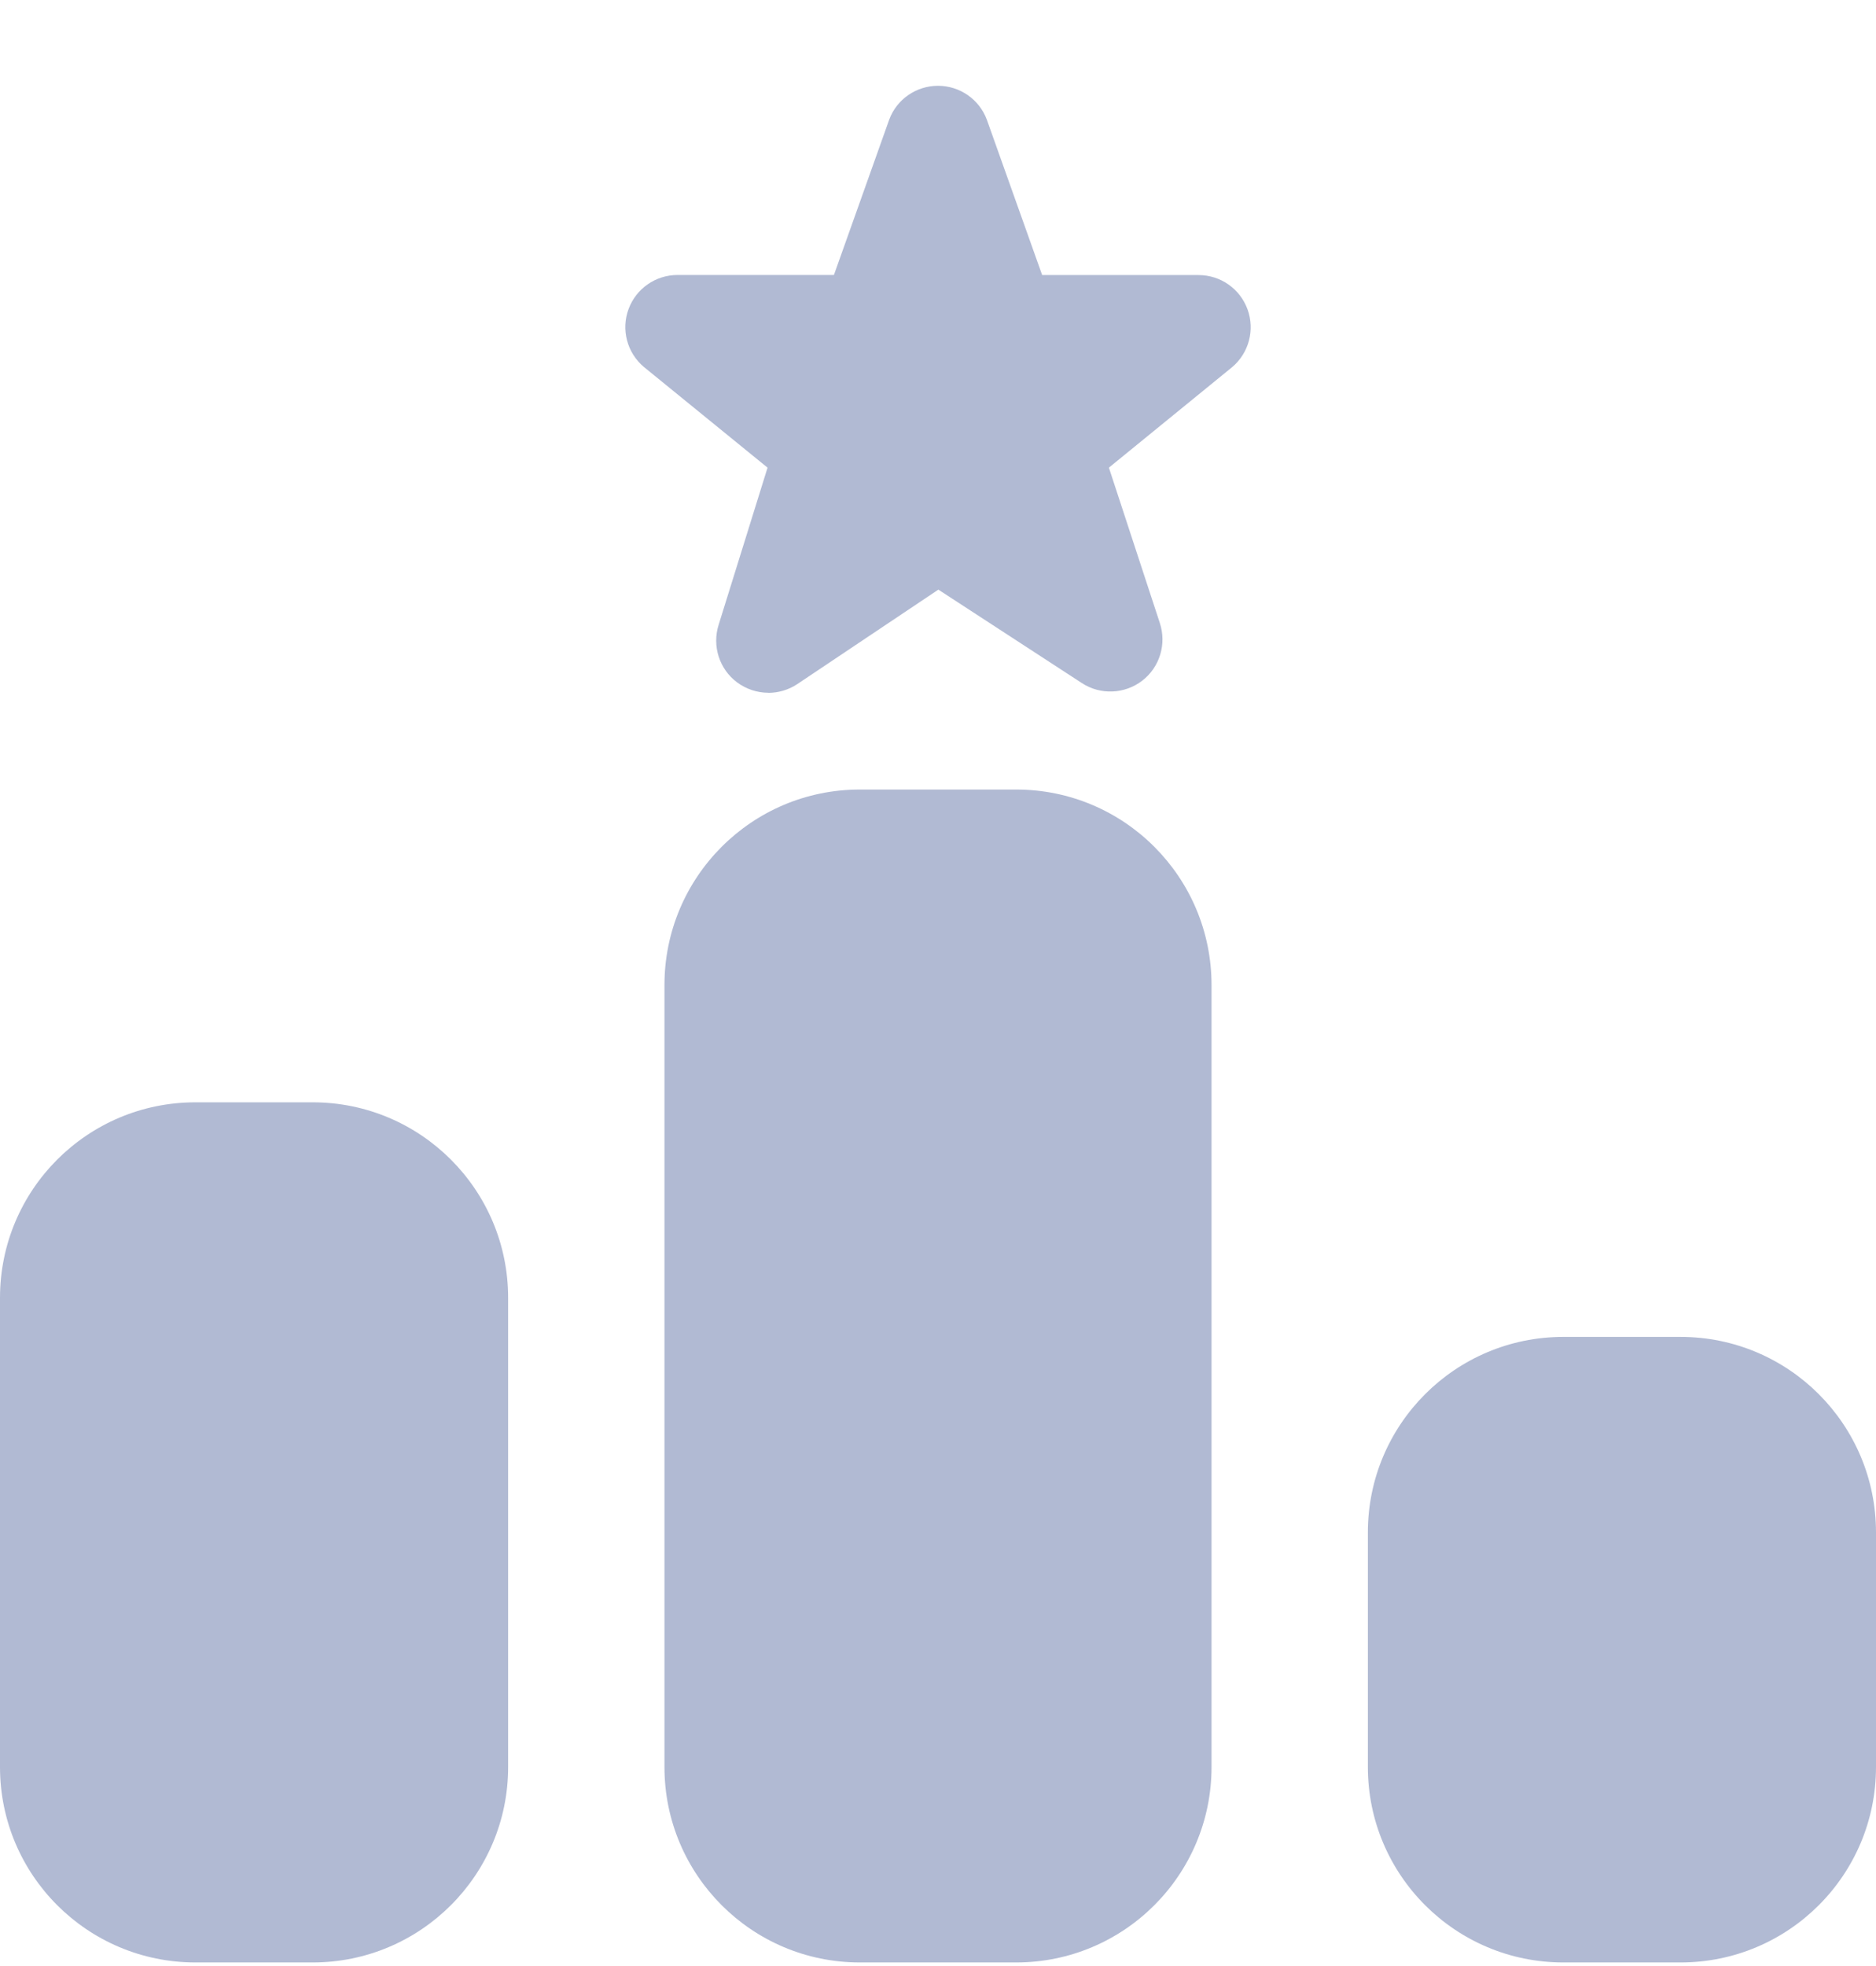 <svg width="21" height="22" viewBox="0 0 21 22" fill="none" xmlns="http://www.w3.org/2000/svg">
<path d="M8.6 7.752C8.477 7.752 8.354 7.712 8.25 7.635C8.052 7.487 7.97 7.229 8.044 6.993L8.592 5.233L7.206 4.105C7.019 3.946 6.951 3.688 7.036 3.459C7.12 3.23 7.339 3.077 7.584 3.077H9.335L9.954 1.338C10.038 1.111 10.257 0.96 10.5 0.96C10.743 0.96 10.962 1.111 11.047 1.34L11.666 3.078H13.417C13.662 3.078 13.881 3.231 13.965 3.462C14.049 3.692 13.98 3.95 13.793 4.108L12.413 5.233L12.983 6.971C13.061 7.207 12.982 7.466 12.786 7.617C12.589 7.768 12.318 7.779 12.111 7.644L10.504 6.598L8.925 7.655C8.827 7.72 8.713 7.753 8.6 7.753V7.752ZM11.375 8.835H9.625C8.417 8.835 7.438 9.814 7.438 11.023V19.773C7.438 20.981 8.417 21.96 9.625 21.96H11.375C12.583 21.96 13.562 20.981 13.562 19.773V11.023C13.562 9.814 12.583 8.835 11.375 8.835ZM18.812 14.96H17.5C16.292 14.96 15.312 15.939 15.312 17.148V19.773C15.312 20.981 16.292 21.96 17.5 21.96H18.812C20.021 21.96 21 20.981 21 19.773V17.148C21 15.939 20.021 14.96 18.812 14.96ZM3.5 12.335H2.188C0.979 12.335 0 13.314 0 14.523V19.773C0 20.981 0.979 21.96 2.188 21.96H3.5C4.708 21.96 5.688 20.981 5.688 19.773V14.523C5.688 13.314 4.708 12.335 3.5 12.335Z" fill="#B1BAD3"/>
</svg>
